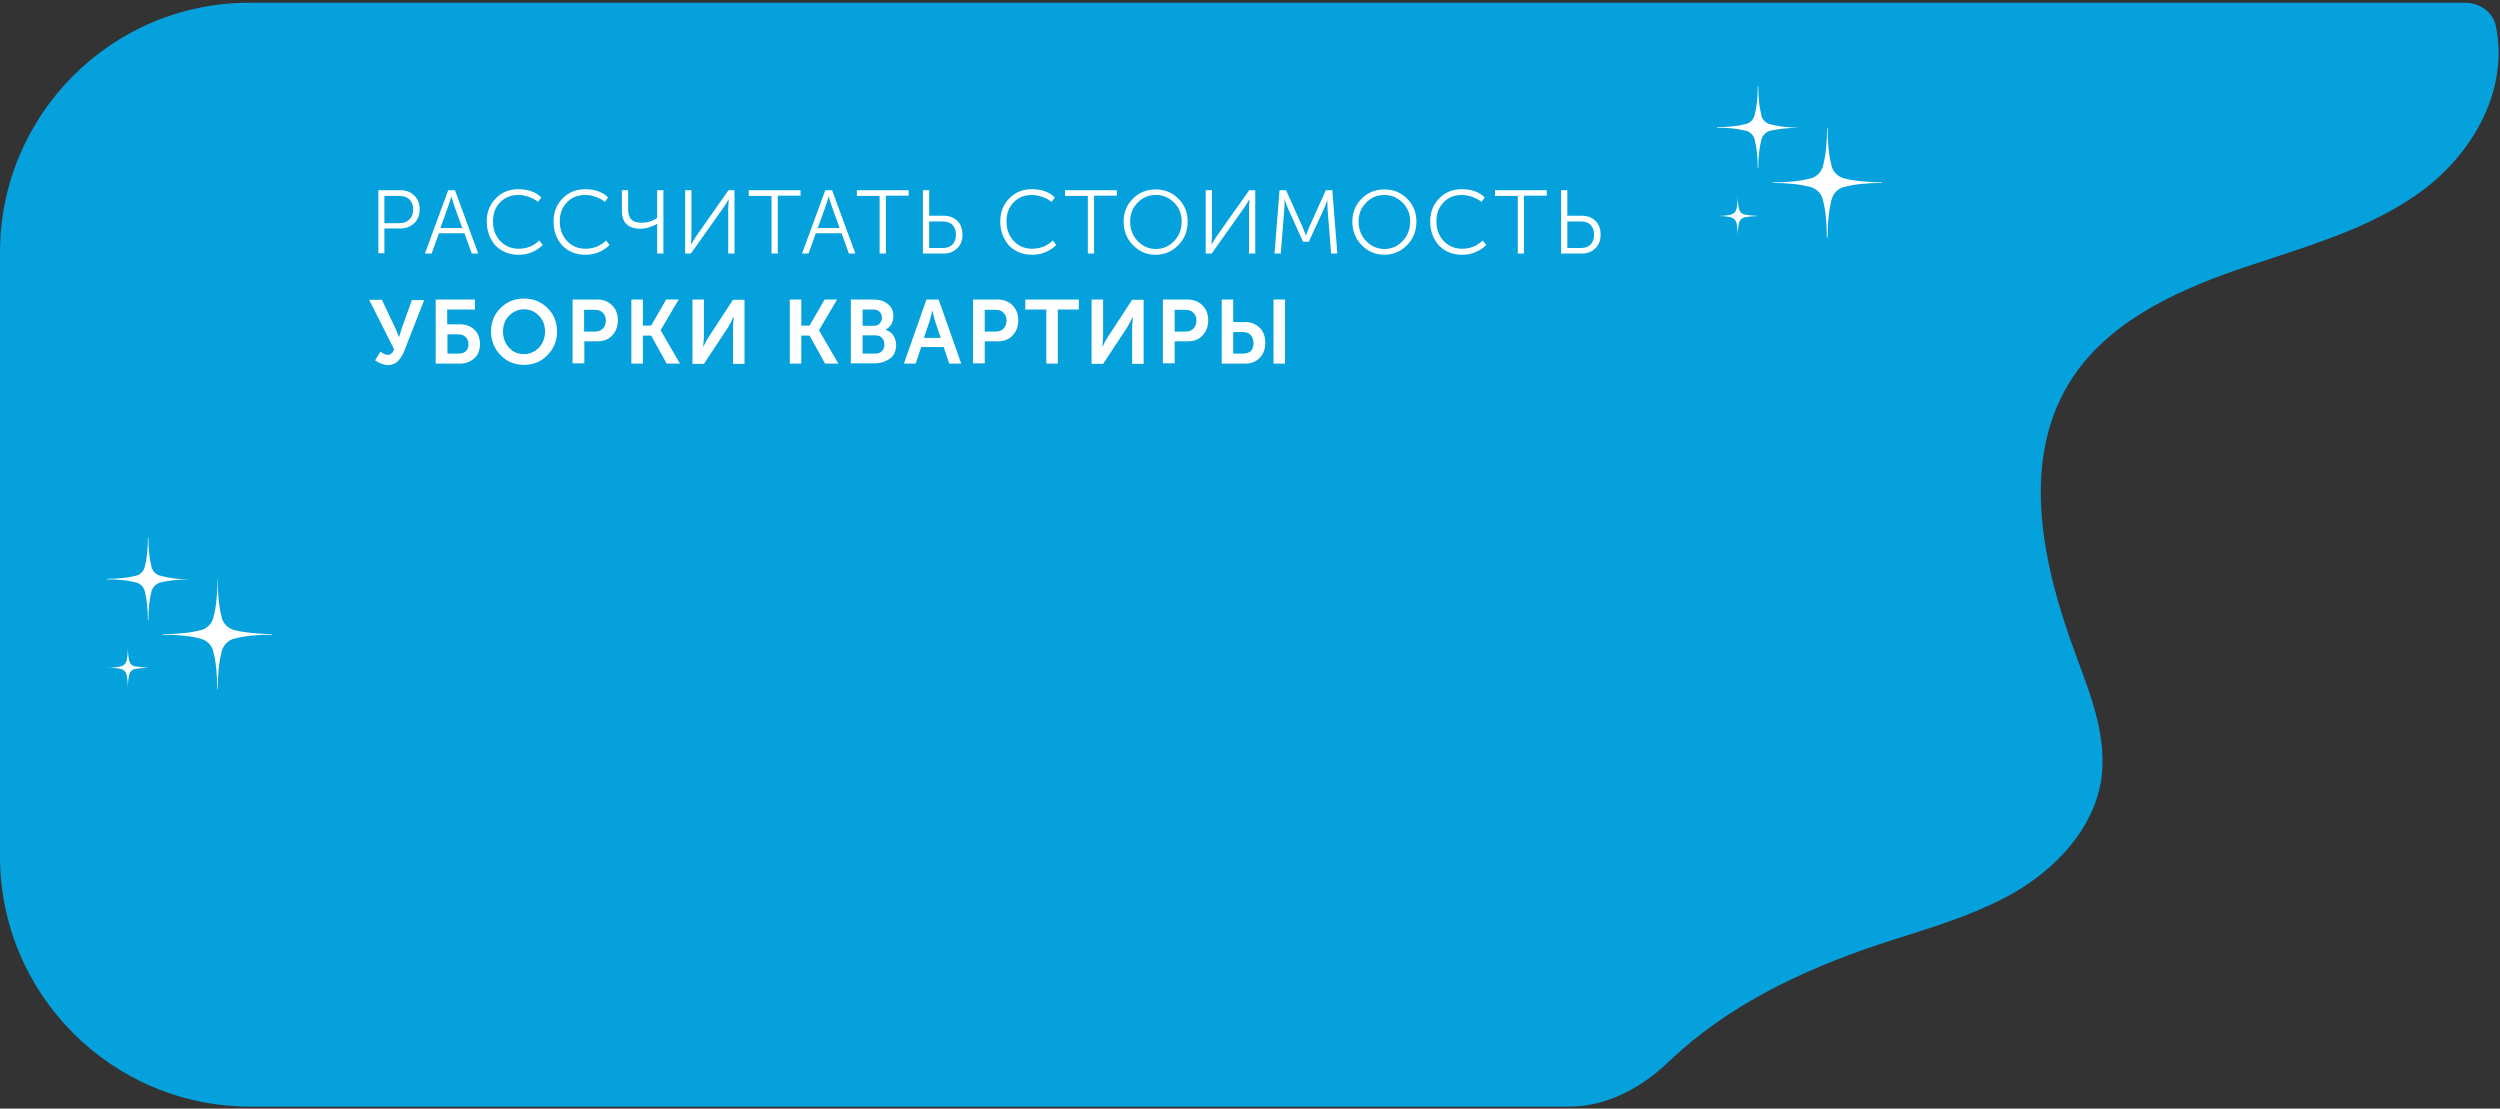 <?xml version="1.0" encoding="utf-8"?>
<!-- Generator: Adobe Illustrator 24.3.0, SVG Export Plug-In . SVG Version: 6.00 Build 0)  -->
<svg version="1.1" id="Слой_1" xmlns="http://www.w3.org/2000/svg" xmlns:xlink="http://www.w3.org/1999/xlink" x="0px" y="0px"
	 viewBox="0 0 999 443" style="enable-background:new 0 0 999 443;" xml:space="preserve">
<rect x="0" y="0" width="999" height="443" fill="#333333" stroke="none"/>
<style type="text/css">
	.st0{fill-rule:evenodd;clip-rule:evenodd;fill:#05A1DC;}
	.st1{fill:#FFFFFF;}
</style>
<path class="st0" d="M627.1,442.2c15.1,0,29-7.6,39.9-18.1c23.2-22.2,53-36.4,83.5-46.6c3.8-1.3,7.6-2.5,11.5-3.7
	c14.8-4.7,29.6-9.5,43-17.2c16.8-9.8,31.5-25.5,34.6-44.7c2.5-16.3-3.5-32.5-9.3-48c-0.3-0.9-0.7-1.9-1-2.8c-13-35-22-76.1-2.5-108
	c14.2-23.3,40.6-36,66.3-45c5-1.7,10-3.4,15-5c21-6.9,42.2-13.9,59.8-26.9c20.3-15,34.8-40.4,29.4-66c-1.2-5.5-6.5-9.1-12.2-9.1H100
	C44.8,0.9,0,45.7,0,100.9v241.3c0,55.2,44.8,100,100,100H627.1z"/>
<path class="st1" d="M151.2,101.3V76h8.7c2.3,0,4.2,0.7,5.6,2.1c1.5,1.4,2.2,3.2,2.2,5.5c0,2.3-0.7,4.2-2.2,5.6
	c-1.5,1.4-3.3,2.1-5.6,2.1h-6.3v9.9H151.2z M153.6,89.2h5.9c1.7,0,3.1-0.5,4.1-1.5s1.5-2.3,1.5-4c0-1.7-0.5-3-1.5-4
	c-1-1-2.3-1.4-4-1.4h-6V89.2z M169.8,101.3l9.3-25.3h2.7l9.3,25.3h-2.6l-2.9-8.1h-10.2l-2.9,8.1H169.8z M176,91.1h8.7l-3.3-9.2
	l-1-3.3h-0.1c-0.4,1.4-0.7,2.5-1,3.3L176,91.1z M194.5,88.5c0-3.7,1.2-6.8,3.6-9.2c2.4-2.5,5.4-3.7,9.1-3.7c3.8,0,6.9,1.1,9.1,3.3
	l-1.3,1.8c-1-0.9-2.2-1.5-3.6-2c-1.4-0.5-2.8-0.8-4.2-0.8c-3,0-5.5,1-7.4,3c-1.9,2-2.8,4.5-2.8,7.5c0,3.1,0.9,5.7,2.8,7.8
	s4.4,3.2,7.5,3.2c3.2,0,5.9-1.1,8.2-3.3l1.4,1.8c-2.7,2.6-5.9,3.9-9.7,3.9c-3.8,0-6.9-1.3-9.3-3.8C195.7,95.4,194.5,92.3,194.5,88.5
	z M221.2,88.5c0-3.7,1.2-6.8,3.6-9.2c2.4-2.5,5.4-3.7,9.1-3.7c3.8,0,6.9,1.1,9.1,3.3l-1.3,1.8c-1-0.9-2.2-1.5-3.6-2
	c-1.4-0.5-2.8-0.8-4.2-0.8c-3,0-5.5,1-7.4,3c-1.9,2-2.8,4.5-2.8,7.5c0,3.1,0.9,5.7,2.8,7.8s4.4,3.2,7.5,3.2c3.2,0,5.9-1.1,8.2-3.3
	l1.4,1.8c-2.7,2.6-5.9,3.9-9.7,3.9c-3.8,0-6.9-1.3-9.3-3.8C222.3,95.4,221.2,92.3,221.2,88.5z M256,91.4c-5,0-7.5-2.4-7.5-7.2V76
	h2.5v7.7c0,1.8,0.4,3.1,1.3,4c0.9,0.9,2.2,1.3,4.1,1.3c2.2,0,4.3-0.6,6.2-1.9V76h2.5v25.3h-2.5V90.7l0.1-1.2h-0.1
	C260.3,90.7,258.1,91.4,256,91.4z M273.8,101.3V76h2.5v18.2l-0.2,3.4h0.1c0.9-1.5,1.6-2.7,2.2-3.5L291.1,76h2.4v25.3h-2.5V83.1
	l0.2-3.4h-0.1c-0.8,1.4-1.5,2.6-2.1,3.4l-12.9,18.2H273.8z M308.3,101.3V78.3h-9.1V76h20.7v2.2h-9.1v23.1H308.3z M320.5,101.3
	l9.3-25.3h2.7l9.3,25.3h-2.6l-2.9-8.1H326l-2.9,8.1H320.5z M326.8,91.1h8.7l-3.3-9.2l-1-3.3h-0.1c-0.4,1.4-0.7,2.5-1,3.3L326.8,91.1
	z M351.5,101.3V78.3h-9.1V76h20.7v2.2H354v23.1H351.5z M368.8,101.3V76h2.5v10.2h5.8c2.2,0,4,0.7,5.4,2c1.4,1.3,2.1,3.2,2.1,5.6
	c0,2.3-0.7,4.1-2.1,5.4c-1.4,1.4-3.1,2.1-5.3,2.1H368.8z M371.3,99.1h5.6c1.6,0,2.8-0.5,3.7-1.4c0.9-0.9,1.4-2.2,1.4-3.9
	s-0.5-3-1.4-3.9c-0.9-1-2.2-1.4-3.7-1.4h-5.6V99.1z M399.7,88.5c0-3.7,1.2-6.8,3.6-9.2c2.4-2.5,5.4-3.7,9.1-3.7
	c3.8,0,6.9,1.1,9.1,3.3l-1.3,1.8c-1-0.9-2.2-1.5-3.6-2c-1.4-0.5-2.8-0.8-4.2-0.8c-3,0-5.5,1-7.4,3c-1.9,2-2.8,4.5-2.8,7.5
	c0,3.1,0.9,5.7,2.8,7.8s4.4,3.2,7.5,3.2c3.2,0,5.9-1.1,8.2-3.3l1.4,1.8c-2.7,2.6-5.9,3.9-9.7,3.9s-6.9-1.3-9.3-3.8
	C400.9,95.4,399.7,92.3,399.7,88.5z M434.7,101.3V78.3h-9.1V76h20.7v2.2h-9.1v23.1H434.7z M449,88.5c0-3.6,1.2-6.6,3.7-9.1
	c2.5-2.5,5.5-3.7,9.1-3.7s6.6,1.2,9.1,3.7c2.5,2.5,3.7,5.5,3.7,9.1c0,3.7-1.2,6.9-3.7,9.4c-2.5,2.6-5.5,3.9-9.1,3.9
	s-6.6-1.3-9.1-3.9C450.2,95.4,449,92.2,449,88.5z M451.6,88.5c0,3.1,1,5.7,3,7.8c2,2.1,4.5,3.2,7.3,3.2c2.9,0,5.3-1.1,7.3-3.2
	s3-4.7,3-7.8c0-3-1-5.5-3-7.5c-2-2-4.4-3.1-7.3-3.1c-2.9,0-5.3,1-7.3,3.1C452.6,83,451.6,85.5,451.6,88.5z M481.8,101.3V76h2.5v18.2
	l-0.2,3.4h0.1c0.9-1.5,1.6-2.7,2.2-3.5L499.2,76h2.4v25.3h-2.5V83.1l0.2-3.4h-0.1c-0.8,1.4-1.5,2.6-2.1,3.4l-12.9,18.2H481.8z
	 M509.3,101.3l2-25.3h2.6l6.7,14.9l1.2,3.1h0.1c0.4-1.2,0.8-2.2,1.2-3.1l6.7-14.9h2.6l2,25.3h-2.5l-1.4-17.7l-0.1-3.5h-0.1
	c-0.5,1.5-0.9,2.7-1.3,3.5l-6,13h-2.3l-5.9-13l-1.4-3.6h-0.1c0,1.5,0,2.7-0.1,3.6l-1.4,17.7H509.3z M540.4,88.5
	c0-3.6,1.2-6.6,3.7-9.1c2.5-2.5,5.5-3.7,9.1-3.7c3.6,0,6.6,1.2,9.1,3.7c2.5,2.5,3.7,5.5,3.7,9.1c0,3.7-1.2,6.9-3.7,9.4
	c-2.5,2.6-5.5,3.9-9.1,3.9c-3.6,0-6.6-1.3-9.1-3.9C541.6,95.4,540.4,92.2,540.4,88.5z M542.9,88.5c0,3.1,1,5.7,3,7.8
	c2,2.1,4.5,3.2,7.3,3.2c2.9,0,5.3-1.1,7.3-3.2s3-4.7,3-7.8c0-3-1-5.5-3-7.5c-2-2-4.4-3.1-7.3-3.1c-2.9,0-5.3,1-7.3,3.1
	C543.9,83,542.9,85.5,542.9,88.5z M571.5,88.5c0-3.7,1.2-6.8,3.6-9.2c2.4-2.5,5.4-3.7,9.1-3.7c3.8,0,6.9,1.1,9.1,3.3l-1.3,1.8
	c-1-0.9-2.2-1.5-3.6-2c-1.4-0.5-2.8-0.8-4.2-0.8c-3,0-5.5,1-7.4,3c-1.9,2-2.8,4.5-2.8,7.5c0,3.1,0.9,5.7,2.8,7.8s4.4,3.2,7.5,3.2
	c3.2,0,5.9-1.1,8.2-3.3l1.4,1.8c-2.7,2.6-5.9,3.9-9.7,3.9s-6.9-1.3-9.3-3.8C572.7,95.4,571.5,92.3,571.5,88.5z M606.5,101.3V78.3
	h-9.1V76h20.7v2.2H609v23.1H606.5z M623.8,101.3V76h2.5v10.2h5.8c2.2,0,4,0.7,5.4,2c1.4,1.3,2.1,3.2,2.1,5.6c0,2.3-0.7,4.1-2.1,5.4
	c-1.4,1.4-3.1,2.1-5.3,2.1H623.8z M626.3,99.1h5.6c1.6,0,2.8-0.5,3.7-1.4c0.9-0.9,1.4-2.2,1.4-3.9s-0.5-3-1.4-3.9
	c-0.9-1-2.2-1.4-3.7-1.4h-5.6V99.1z M149.9,144l2.1-3.5c1.1,0.8,2,1.3,2.9,1.3c1.1,0,2-0.7,2.6-2.2l-10-19.8h5.1l5.4,11.4l1.4,3.4
	h0.1c0.3-1.1,0.7-2.2,1-3.3l4.1-11.4h4.9l-7.9,20.2c-0.3,0.8-0.6,1.5-1,2.1c-0.3,0.6-0.8,1.2-1.3,1.8c-0.5,0.6-1.2,1.1-1.9,1.4
	s-1.5,0.5-2.4,0.5C153.3,145.8,151.6,145.2,149.9,144z M174.1,145.3v-25.6h15.7v4h-11.1v5.9h5.1c2.4,0,4.3,0.7,5.8,2.2
	c1.5,1.4,2.2,3.3,2.2,5.7c0,2.3-0.7,4.2-2.2,5.6c-1.5,1.4-3.4,2.2-5.7,2.2H174.1z M178.8,141.3h4.4c1.3,0,2.3-0.3,3-1
	c0.7-0.7,1-1.6,1-2.8c0-1.2-0.4-2.1-1.1-2.8c-0.7-0.7-1.7-1.1-3-1.1h-4.3V141.3z M196.2,132.4c0-3.7,1.3-6.8,3.8-9.3
	c2.5-2.5,5.7-3.8,9.4-3.8c3.7,0,6.9,1.3,9.4,3.8c2.5,2.5,3.8,5.6,3.8,9.3c0,3.8-1.3,6.9-3.8,9.5c-2.5,2.6-5.7,3.9-9.4,3.9
	c-3.7,0-6.9-1.3-9.4-3.9C197.5,139.3,196.2,136.1,196.2,132.4z M201,132.4c0,2.6,0.8,4.8,2.4,6.5c1.6,1.8,3.6,2.6,6,2.6
	c2.4,0,4.3-0.9,6-2.6c1.6-1.8,2.4-3.9,2.4-6.5c0-2.5-0.8-4.5-2.4-6.2c-1.6-1.7-3.6-2.6-6-2.6c-2.4,0-4.3,0.9-6,2.6
	C201.8,127.8,201,129.9,201,132.4z M228.8,145.3v-25.6h9.9c2.4,0,4.4,0.8,5.9,2.3c1.5,1.5,2.3,3.5,2.3,6s-0.8,4.5-2.3,6.1
	c-1.5,1.6-3.5,2.3-5.9,2.3h-5.2v8.8H228.8z M233.4,132.5h4.4c1.3,0,2.4-0.4,3.1-1.2c0.8-0.8,1.2-1.9,1.2-3.2c0-1.3-0.4-2.4-1.2-3.1
	c-0.7-0.8-1.8-1.2-3.1-1.2h-4.4V132.5z M252.3,145.3v-25.6h4.6v10.4h3.3l6-10.4h5l-7.2,12.2v0.1l7.7,13.3h-5.3l-6.2-11.2h-3.3v11.2
	H252.3z M276.7,145.3v-25.6h4.6v14.8l-0.3,4h0.1c0.8-1.7,1.5-3,2.2-4l9.6-14.7h4.6v25.6h-4.6v-14.7l0.3-4h-0.1c-0.8,1.6-1.5,3-2.1,4
	l-9.7,14.7H276.7z M315.6,145.3v-25.6h4.6v10.4h3.3l6-10.4h5l-7.2,12.2v0.1l7.7,13.3h-5.3l-6.2-11.2h-3.3v11.2H315.6z M340,145.3
	v-25.6h9.1c2.4,0,4.3,0.6,5.7,1.8c1.5,1.2,2.2,2.8,2.2,4.8c0,1.2-0.3,2.3-0.8,3.2c-0.6,1-1.3,1.7-2.3,2.2v0.1
	c1.3,0.4,2.4,1.1,3.1,2.3c0.7,1.1,1.1,2.4,1.1,3.7c0,2.4-0.8,4.3-2.5,5.5c-1.7,1.2-3.8,1.9-6.3,1.9H340z M344.7,130.2h4.5
	c1,0,1.8-0.3,2.3-0.9c0.6-0.6,0.9-1.4,0.9-2.4c0-0.9-0.3-1.7-0.9-2.3c-0.6-0.6-1.3-0.9-2.4-0.9h-4.4V130.2z M344.7,141.3h5
	c1.2,0,2.1-0.3,2.7-1c0.7-0.7,1-1.6,1-2.7c0-1.1-0.3-2-1-2.6c-0.6-0.7-1.5-1-2.7-1h-5V141.3z M361.2,145.3l9-25.6h4.9l9,25.6h-4.8
	l-2.2-6.6h-9l-2.2,6.6H361.2z M369.2,135h6.7l-2.3-6.8l-1-4h-0.1c-0.4,1.7-0.7,3-1,4L369.2,135z M388.8,145.3v-25.6h9.9
	c2.4,0,4.4,0.8,5.9,2.3c1.5,1.5,2.3,3.5,2.3,6s-0.8,4.5-2.3,6.1c-1.5,1.6-3.5,2.3-5.9,2.3h-5.2v8.8H388.8z M393.5,132.5h4.4
	c1.3,0,2.4-0.4,3.1-1.2c0.8-0.8,1.2-1.9,1.2-3.2c0-1.3-0.4-2.4-1.2-3.1c-0.7-0.8-1.8-1.2-3.1-1.2h-4.4V132.5z M418.1,145.3v-21.6
	h-8.4v-4h21.4v4h-8.4v21.6H418.1z M436.2,145.3v-25.6h4.6v14.8l-0.3,4h0.1c0.8-1.7,1.5-3,2.2-4l9.6-14.7h4.6v25.6h-4.6v-14.7l0.3-4
	h-0.1c-0.8,1.6-1.5,3-2.1,4l-9.7,14.7H436.2z M464.7,145.3v-25.6h9.9c2.4,0,4.4,0.8,5.9,2.3s2.3,3.5,2.3,6s-0.8,4.5-2.3,6.1
	c-1.5,1.6-3.5,2.3-5.9,2.3h-5.2v8.8H464.7z M469.4,132.5h4.4c1.3,0,2.4-0.4,3.1-1.2c0.8-0.8,1.2-1.9,1.2-3.2c0-1.3-0.4-2.4-1.2-3.1
	c-0.7-0.8-1.8-1.2-3.1-1.2h-4.4V132.5z M508.9,145.3v-25.6h4.6v25.6H508.9z M488.2,145.3v-25.6h4.6v9h4.8c2.4,0,4.3,0.8,5.8,2.3
	c1.5,1.5,2.2,3.5,2.2,6c0,2.4-0.7,4.4-2.2,6c-1.5,1.5-3.4,2.3-5.7,2.3H488.2z M492.9,141.3h4c1.3,0,2.3-0.4,3-1.1
	c0.7-0.8,1-1.8,1-3.1c0-1.3-0.4-2.4-1.1-3.2c-0.7-0.8-1.7-1.2-3-1.2h-4V141.3z"/>
<path class="st1" d="M108.8,253.4v0.2c-5.8,0-11.1,0.5-15.1,1.6h-0.1c-2.5,0.6-4.3,2.6-5,5v0.1c-1.1,4.1-1.6,9.4-1.6,15.1h-0.2
	c0-5.8-0.5-11.1-1.6-15.1v-0.1c-0.6-2.5-2.6-4.3-5-5h-0.1c-4-1.1-9.3-1.6-15-1.6v-0.2c5.8,0,11.1-0.5,15.1-1.6h0.1
	c2.5-0.6,4.3-2.6,5-5v-0.1c1.1-4.1,1.6-9.4,1.6-15.1H87c0,5.8,0.5,11.1,1.6,15.1v0.1c0.6,2.5,2.6,4.3,5,5h0.1
	C97.7,252.8,103,253.3,108.8,253.4L108.8,253.4z"/>
<path class="st1" d="M75.6,231.5L75.6,231.5c-4.3,0.1-8.3,0.5-11.3,1.2c-1.9,0.4-3.3,1.9-3.8,3.7v0.1c-0.8,3-1.2,7.1-1.2,11.3h-0.2
	c0-4.3-0.4-8.3-1.2-11.3v-0.1c-0.4-1.9-1.9-3.3-3.7-3.7h-0.1c-3-0.8-7.1-1.2-11.3-1.2v-0.2c4.3,0,8.3-0.4,11.3-1.2h0.1
	c1.9-0.4,3.3-1.9,3.7-3.8c0.8-3,1.2-7.1,1.2-11.3h0.2c0,4.3,0.4,8.3,1.2,11.3v0.1c0.4,1.9,1.9,3.3,3.7,3.7h0.1
	C67.3,231,71.3,231.5,75.6,231.5L75.6,231.5z"/>
<path class="st1" d="M59.3,266.8c-2.1,0.1-4.2,0.3-5.7,0.6c-0.9,0.3-1.6,1-1.9,1.9c-0.4,1.5-0.6,3.5-0.6,5.7c0-2.1-0.2-4.2-0.6-5.7
	c-0.3-0.9-1-1.6-1.9-1.9c-1.5-0.4-3.5-0.6-5.7-0.6c2.1,0,4.2-0.2,5.7-0.6c0.9-0.3,1.6-1,1.9-1.9c0.4-1.5,0.6-3.5,0.6-5.7
	c0,2.1,0.2,4.2,0.6,5.7c0.3,0.9,1,1.6,1.9,1.9C55.2,266.5,57.2,266.7,59.3,266.8z"/>
<path class="st1" d="M752.1,72.9v0.2c-5.8,0-11.1,0.5-15.1,1.6h-0.1c-2.5,0.6-4.3,2.6-5,5v0.1c-1.1,4.1-1.6,9.4-1.6,15.1H730
	c0-5.8-0.5-11.1-1.6-15.1v-0.1c-0.6-2.5-2.6-4.3-5-5h-0.1c-4-1.1-9.3-1.6-15-1.6v-0.2c5.8,0,11.1-0.5,15.1-1.6h0.1
	c2.5-0.6,4.3-2.6,5-5v-0.1c1.1-4.1,1.6-9.4,1.6-15.1h0.2c0,5.8,0.5,11.1,1.6,15.1v0.1c0.6,2.5,2.6,4.3,5,5h0.1
	C740.9,72.3,746.2,72.8,752.1,72.9L752.1,72.9z"/>
<path class="st1" d="M718.9,51L718.9,51c-4.3,0.1-8.3,0.5-11.3,1.2c-1.9,0.4-3.3,1.9-3.8,3.7V56c-0.8,3-1.2,7.1-1.2,11.3h-0.2
	c0-4.3-0.4-8.3-1.2-11.3v-0.1c-0.4-1.9-1.9-3.3-3.7-3.7h-0.1c-3-0.8-7.1-1.2-11.3-1.2v-0.2c4.3,0,8.3-0.4,11.3-1.2h0.1
	c1.9-0.4,3.3-1.9,3.7-3.8c0.8-3,1.2-7.1,1.2-11.3h0.2c0,4.3,0.4,8.3,1.2,11.3V46c0.4,1.9,1.9,3.3,3.7,3.7h0.1
	C710.6,50.5,714.5,51,718.9,51L718.9,51z"/>
<path class="st1" d="M702.6,86.3c-2.1,0.1-4.2,0.3-5.7,0.6c-0.9,0.3-1.6,1-1.9,1.9c-0.4,1.5-0.6,3.5-0.6,5.7c0-2.1-0.2-4.2-0.6-5.7
	c-0.3-0.9-1-1.6-1.9-1.9c-1.5-0.4-3.5-0.6-5.7-0.6c2.1,0,4.2-0.2,5.7-0.6c0.9-0.3,1.6-1,1.9-1.9c0.4-1.5,0.6-3.5,0.6-5.7
	c0,2.1,0.2,4.2,0.6,5.7c0.3,0.9,1,1.6,1.9,1.9C698.4,86,700.5,86.2,702.6,86.3z"/>
</svg>
